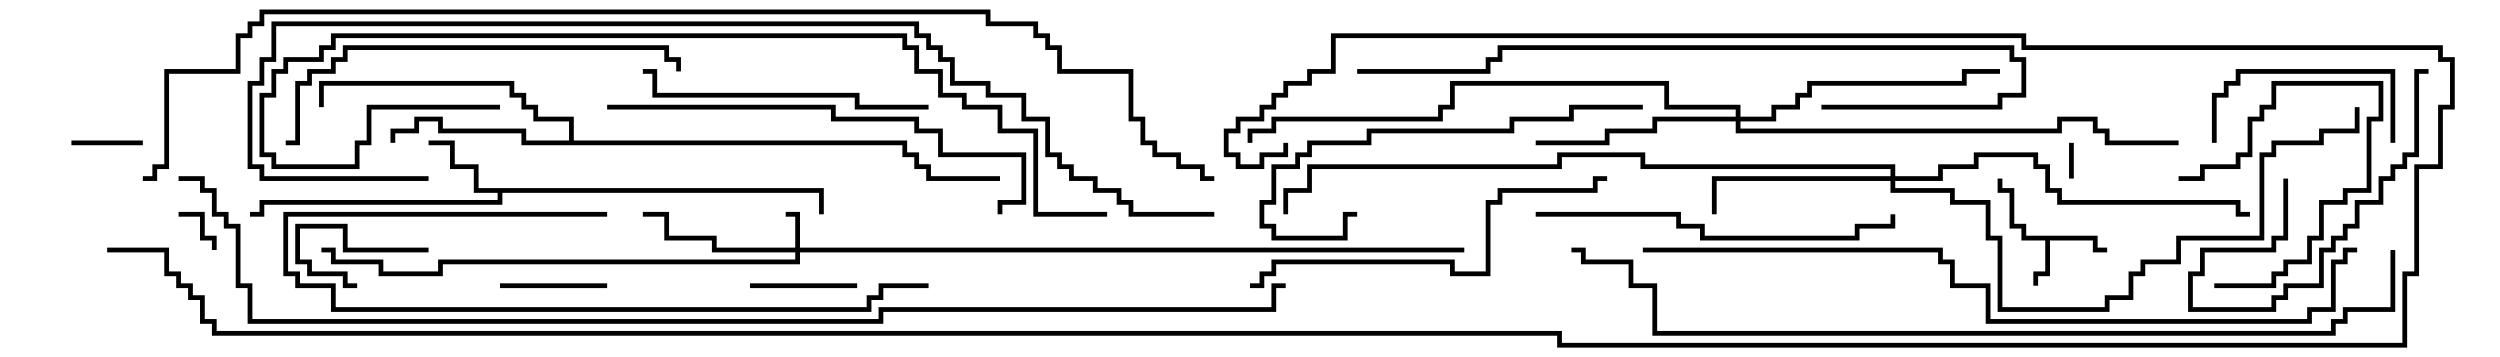 <svg version="1.1" width="105" height="15" xmlns="http://www.w3.org/2000/svg"><path d="M88.1,9.9L88.1,10.4L88.5,10.4L88.5,10.6L87.9,10.6L87.9,10.1L86.1,10.1L86.1,11.6L85.6,11.6L85.6,12L85.4,12L85.4,11.4L85.9,11.4L85.9,10.1L84.9,10.1L84.9,9.6L84.4,9.6L84.4,8.1L83.9,8.1L83.9,7.5L84.1,7.5L84.1,7.9L84.6,7.9L84.6,9.4L85.1,9.4L85.1,9.9z" stroke="none"/><path d="M34.6,7.9L34.6,9L34.4,9L34.4,8.1L21.1,8.1L21.1,8.6L11.1,8.6L11.1,9.1L10.5,9.1L10.5,8.9L10.9,8.9L10.9,8.4L20.9,8.4L20.9,8.1L19.9,8.1L19.9,7.1L18.9,7.1L18.9,6.1L18,6.1L18,5.9L19.1,5.9L19.1,6.9L20.1,6.9L20.1,7.9z" stroke="none"/><path d="M23.9,5.9L23.9,5.1L22.4,5.1L22.4,4.6L21.9,4.6L21.9,4.1L21.4,4.1L21.4,3.6L13.6,3.6L13.6,4.5L13.4,4.5L13.4,3.4L21.6,3.4L21.6,3.9L22.1,3.9L22.1,4.4L22.6,4.4L22.6,4.9L24.1,4.9L24.1,5.9L38.1,5.9L38.1,6.4L38.6,6.4L38.6,6.9L39.1,6.9L39.1,7.4L42,7.4L42,7.6L38.9,7.6L38.9,7.1L38.4,7.1L38.4,6.6L37.9,6.6L37.9,6.1L21.9,6.1L21.9,5.6L18.4,5.6L18.4,5.1L17.6,5.1L17.6,5.6L16.6,5.6L16.6,6L16.4,6L16.4,5.4L17.4,5.4L17.4,4.9L18.6,4.9L18.6,5.4L22.1,5.4L22.1,5.9z" stroke="none"/><path d="M33.4,10.4L33.4,9.1L33,9.1L33,8.9L33.6,8.9L33.6,10.4L61.5,10.4L61.5,10.6L33.6,10.6L33.6,11.1L18.6,11.1L18.6,11.6L15.9,11.6L15.9,11.1L13.9,11.1L13.9,10.6L13.5,10.6L13.5,10.4L14.1,10.4L14.1,10.9L16.1,10.9L16.1,11.4L18.4,11.4L18.4,10.9L33.4,10.9L33.4,10.6L29.9,10.6L29.9,10.1L27.9,10.1L27.9,9.1L27,9.1L27,8.9L28.1,8.9L28.1,9.9L30.1,9.9L30.1,10.4z" stroke="none"/><path d="M79.4,7.4L79.4,7.1L68.9,7.1L68.9,6.6L65.6,6.6L65.6,7.1L55.1,7.1L55.1,8.1L54.1,8.1L54.1,9L53.9,9L53.9,7.9L54.9,7.9L54.9,6.9L65.4,6.9L65.4,6.4L69.1,6.4L69.1,6.9L79.6,6.9L79.6,7.4L81.4,7.4L81.4,6.9L82.9,6.9L82.9,6.4L85.6,6.4L85.6,6.9L86.1,6.9L86.1,7.9L86.6,7.9L86.6,8.4L94.1,8.4L94.1,8.9L94.5,8.9L94.5,9.1L93.9,9.1L93.9,8.6L86.4,8.6L86.4,8.1L85.9,8.1L85.9,7.1L85.4,7.1L85.4,6.6L83.1,6.6L83.1,7.1L81.6,7.1L81.6,7.6L79.6,7.6L79.6,7.9L82.1,7.9L82.1,8.4L83.6,8.4L83.6,9.9L84.1,9.9L84.1,12.9L88.4,12.9L88.4,12.4L89.4,12.4L89.4,11.4L89.9,11.4L89.9,10.9L91.4,10.9L91.4,9.9L94.9,9.9L94.9,6.4L95.4,6.4L95.4,5.9L97.4,5.9L97.4,5.4L98.9,5.4L98.9,4.5L99.1,4.5L99.1,5.6L97.6,5.6L97.6,6.1L95.6,6.1L95.6,6.6L95.1,6.6L95.1,10.1L91.6,10.1L91.6,11.1L90.1,11.1L90.1,11.6L89.6,11.6L89.6,12.6L88.6,12.6L88.6,13.1L83.9,13.1L83.9,10.1L83.4,10.1L83.4,8.6L81.9,8.6L81.9,8.1L79.4,8.1L79.4,7.6L72.1,7.6L72.1,9L71.9,9L71.9,7.4z" stroke="none"/><path d="M72.9,4.9L72.9,4.6L69.9,4.6L69.9,3.6L61.1,3.6L61.1,4.6L60.6,4.6L60.6,5.1L53.6,5.1L53.6,5.6L52.6,5.6L52.6,6L52.4,6L52.4,5.4L53.4,5.4L53.4,4.9L60.4,4.9L60.4,4.4L60.9,4.4L60.9,3.4L70.1,3.4L70.1,4.4L73.1,4.4L73.1,4.9L74.4,4.9L74.4,4.4L75.4,4.4L75.4,3.9L75.9,3.9L75.9,3.4L82.4,3.4L82.4,2.9L84,2.9L84,3.1L82.6,3.1L82.6,3.6L76.1,3.6L76.1,4.1L75.6,4.1L75.6,4.6L74.6,4.6L74.6,5.1L73.1,5.1L73.1,5.4L86.4,5.4L86.4,4.9L88.1,4.9L88.1,5.4L88.6,5.4L88.6,5.9L91.5,5.9L91.5,6.1L88.4,6.1L88.4,5.6L87.9,5.6L87.9,5.1L86.6,5.1L86.6,5.6L72.9,5.6L72.9,5.1L69.6,5.1L69.6,5.6L67.6,5.6L67.6,6.1L64.5,6.1L64.5,5.9L67.4,5.9L67.4,5.4L69.4,5.4L69.4,4.9z" stroke="none"/><path d="M86.9,6L87.1,6L87.1,7.5L86.9,7.5z" stroke="none"/><path d="M7.5,9.1L7.5,8.9L8.6,8.9L8.6,9.9L9.1,9.9L9.1,10.5L8.9,10.5L8.9,10.1L8.4,10.1L8.4,9.1z" stroke="none"/><path d="M6,5.9L6,6.1L3,6.1L3,5.9z" stroke="none"/><path d="M18,10.4L18,10.6L14.4,10.6L14.4,9.6L12.6,9.6L12.6,10.9L13.1,10.9L13.1,11.4L14.6,11.4L14.6,11.9L15,11.9L15,12.1L14.4,12.1L14.4,11.6L12.9,11.6L12.9,11.1L12.4,11.1L12.4,9.4L14.6,9.4L14.6,10.4z" stroke="none"/><path d="M36,11.9L36,12.1L31.5,12.1L31.5,11.9z" stroke="none"/><path d="M25.5,11.9L25.5,12.1L21,12.1L21,11.9z" stroke="none"/><path d="M93,12.1L93,11.9L95.4,11.9L95.4,11.4L95.9,11.4L95.9,10.9L96.9,10.9L96.9,9.9L97.4,9.9L97.4,8.4L98.4,8.4L98.4,7.9L99.4,7.9L99.4,4.9L99.9,4.9L99.9,3.6L95.6,3.6L95.6,4.6L95.1,4.6L95.1,5.1L94.6,5.1L94.6,6.6L94.1,6.6L94.1,7.1L92.6,7.1L92.6,7.6L91.5,7.6L91.5,7.4L92.4,7.4L92.4,6.9L93.9,6.9L93.9,6.4L94.4,6.4L94.4,4.9L94.9,4.9L94.9,4.4L95.4,4.4L95.4,3.4L100.1,3.4L100.1,5.1L99.6,5.1L99.6,8.1L98.6,8.1L98.6,8.6L97.6,8.6L97.6,10.1L97.1,10.1L97.1,11.1L96.1,11.1L96.1,11.6L95.6,11.6L95.6,12.1z" stroke="none"/><path d="M93.1,6L92.9,6L92.9,3.9L93.4,3.9L93.4,3.4L93.9,3.4L93.9,2.9L100.6,2.9L100.6,6L100.4,6L100.4,3.1L94.1,3.1L94.1,3.6L93.6,3.6L93.6,4.1L93.1,4.1z" stroke="none"/><path d="M95.9,7.5L96.1,7.5L96.1,10.1L95.6,10.1L95.6,10.6L92.6,10.6L92.6,11.6L92.1,11.6L92.1,12.9L95.4,12.9L95.4,12.4L95.9,12.4L95.9,11.9L97.4,11.9L97.4,10.4L97.9,10.4L97.9,9.9L98.4,9.9L98.4,9.4L98.9,9.4L98.9,8.4L99.9,8.4L99.9,7.4L100.4,7.4L100.4,6.9L100.9,6.9L100.9,6.4L101.4,6.4L101.4,2.9L102,2.9L102,3.1L101.6,3.1L101.6,6.6L101.1,6.6L101.1,7.1L100.6,7.1L100.6,7.6L100.1,7.6L100.1,8.6L99.1,8.6L99.1,9.6L98.6,9.6L98.6,10.1L98.1,10.1L98.1,10.6L97.6,10.6L97.6,12.1L96.1,12.1L96.1,12.6L95.6,12.6L95.6,13.1L91.9,13.1L91.9,11.4L92.4,11.4L92.4,10.4L95.4,10.4L95.4,9.9L95.9,9.9z" stroke="none"/><path d="M27,3.1L27,2.9L27.6,2.9L27.6,3.9L36.1,3.9L36.1,4.4L39,4.4L39,4.6L35.9,4.6L35.9,4.1L27.4,4.1L27.4,3.1z" stroke="none"/><path d="M69,4.4L69,4.6L66.1,4.6L66.1,5.1L63.6,5.1L63.6,5.6L57.6,5.6L57.6,6.1L55.1,6.1L55.1,6.6L54.6,6.6L54.6,7.1L53.6,7.1L53.6,8.6L53.1,8.6L53.1,9.4L53.6,9.4L53.6,9.9L56.4,9.9L56.4,8.9L57,8.9L57,9.1L56.6,9.1L56.6,10.1L53.4,10.1L53.4,9.6L52.9,9.6L52.9,8.4L53.4,8.4L53.4,6.9L54.4,6.9L54.4,6.4L54.9,6.4L54.9,5.9L57.4,5.9L57.4,5.4L63.4,5.4L63.4,4.9L65.9,4.9L65.9,4.4z" stroke="none"/><path d="M39,11.9L39,12.1L37.1,12.1L37.1,12.6L36.6,12.6L36.6,13.1L13.9,13.1L13.9,12.1L12.4,12.1L12.4,11.6L11.9,11.6L11.9,8.9L25.5,8.9L25.5,9.1L12.1,9.1L12.1,11.4L12.6,11.4L12.6,11.9L14.1,11.9L14.1,12.9L36.4,12.9L36.4,12.4L36.9,12.4L36.9,11.9z" stroke="none"/><path d="M64.5,9.1L64.5,8.9L70.6,8.9L70.6,9.4L71.6,9.4L71.6,9.9L77.9,9.9L77.9,9.4L79.4,9.4L79.4,9L79.6,9L79.6,9.6L78.1,9.6L78.1,10.1L71.4,10.1L71.4,9.6L70.4,9.6L70.4,9.1z" stroke="none"/><path d="M52.5,12.1L52.5,11.9L52.9,11.9L52.9,11.4L53.4,11.4L53.4,10.9L61.1,10.9L61.1,11.4L62.4,11.4L62.4,8.4L62.9,8.4L62.9,7.9L66.9,7.9L66.9,7.4L67.5,7.4L67.5,7.6L67.1,7.6L67.1,8.1L63.1,8.1L63.1,8.6L62.6,8.6L62.6,11.6L60.9,11.6L60.9,11.1L53.6,11.1L53.6,11.6L53.1,11.6L53.1,12.1z" stroke="none"/><path d="M28.6,3L28.4,3L28.4,2.6L27.9,2.6L27.9,2.1L14.6,2.1L14.6,2.6L14.1,2.6L14.1,3.1L13.1,3.1L13.1,3.6L12.6,3.6L12.6,6.1L12,6.1L12,5.9L12.4,5.9L12.4,3.4L12.9,3.4L12.9,2.9L13.9,2.9L13.9,2.4L14.4,2.4L14.4,1.9L28.1,1.9L28.1,2.4L28.6,2.4z" stroke="none"/><path d="M25.5,4.6L25.5,4.4L35.1,4.4L35.1,4.9L38.6,4.9L38.6,5.4L39.6,5.4L39.6,6.4L43.1,6.4L43.1,8.6L42.1,8.6L42.1,9L41.9,9L41.9,8.4L42.9,8.4L42.9,6.6L39.4,6.6L39.4,5.6L38.4,5.6L38.4,5.1L34.9,5.1L34.9,4.6z" stroke="none"/><path d="M76.5,4.6L76.5,4.4L83.9,4.4L83.9,3.9L84.9,3.9L84.9,2.6L84.4,2.6L84.4,2.1L63.1,2.1L63.1,2.6L62.6,2.6L62.6,3.1L57,3.1L57,2.9L62.4,2.9L62.4,2.4L62.9,2.4L62.9,1.9L84.6,1.9L84.6,2.4L85.1,2.4L85.1,4.1L84.1,4.1L84.1,4.6z" stroke="none"/><path d="M21,4.4L21,4.6L15.6,4.6L15.6,6.1L15.1,6.1L15.1,7.1L11.4,7.1L11.4,6.6L10.9,6.6L10.9,3.9L11.4,3.9L11.4,2.9L11.9,2.9L11.9,2.4L13.4,2.4L13.4,1.9L13.9,1.9L13.9,1.4L38.1,1.4L38.1,1.9L38.6,1.9L38.6,2.9L39.6,2.9L39.6,3.9L40.6,3.9L40.6,4.4L42.1,4.4L42.1,5.4L43.6,5.4L43.6,8.9L46.5,8.9L46.5,9.1L43.4,9.1L43.4,5.6L41.9,5.6L41.9,4.6L40.4,4.6L40.4,4.1L39.4,4.1L39.4,3.1L38.4,3.1L38.4,2.1L37.9,2.1L37.9,1.6L14.1,1.6L14.1,2.1L13.6,2.1L13.6,2.6L12.1,2.6L12.1,3.1L11.6,3.1L11.6,4.1L11.1,4.1L11.1,6.4L11.6,6.4L11.6,6.9L14.9,6.9L14.9,5.9L15.4,5.9L15.4,4.4z" stroke="none"/><path d="M69,10.6L69,10.4L81.6,10.4L81.6,10.9L82.1,10.9L82.1,11.9L83.6,11.9L83.6,13.4L96.9,13.4L96.9,12.9L97.9,12.9L97.9,10.9L98.4,10.9L98.4,10.4L99,10.4L99,10.6L98.6,10.6L98.6,11.1L98.1,11.1L98.1,13.1L97.1,13.1L97.1,13.6L83.4,13.6L83.4,12.1L81.9,12.1L81.9,11.1L81.4,11.1L81.4,10.6z" stroke="none"/><path d="M51,8.9L51,9.1L47.4,9.1L47.4,8.6L46.9,8.6L46.9,8.1L45.9,8.1L45.9,7.6L44.9,7.6L44.9,7.1L44.4,7.1L44.4,6.6L43.9,6.6L43.9,5.1L42.9,5.1L42.9,4.1L41.4,4.1L41.4,3.6L39.9,3.6L39.9,2.6L39.4,2.6L39.4,2.1L38.9,2.1L38.9,1.6L38.4,1.6L38.4,1.1L11.6,1.1L11.6,2.6L11.1,2.6L11.1,3.6L10.6,3.6L10.6,6.9L11.1,6.9L11.1,7.4L18,7.4L18,7.6L10.9,7.6L10.9,7.1L10.4,7.1L10.4,3.4L10.9,3.4L10.9,2.4L11.4,2.4L11.4,0.9L38.6,0.9L38.6,1.4L39.1,1.4L39.1,1.9L39.6,1.9L39.6,2.4L40.1,2.4L40.1,3.4L41.6,3.4L41.6,3.9L43.1,3.9L43.1,4.9L44.1,4.9L44.1,6.4L44.6,6.4L44.6,6.9L45.1,6.9L45.1,7.4L46.1,7.4L46.1,7.9L47.1,7.9L47.1,8.4L47.6,8.4L47.6,8.9z" stroke="none"/><path d="M100.4,10.5L100.6,10.5L100.6,13.1L98.6,13.1L98.6,13.6L98.1,13.6L98.1,14.1L69.4,14.1L69.4,12.1L68.4,12.1L68.4,11.1L66.4,11.1L66.4,10.6L66,10.6L66,10.4L66.6,10.4L66.6,10.9L68.6,10.9L68.6,11.9L69.6,11.9L69.6,13.9L97.9,13.9L97.9,13.4L98.4,13.4L98.4,12.9L100.4,12.9z" stroke="none"/><path d="M6,7.6L6,7.4L6.4,7.4L6.4,6.9L6.9,6.9L6.9,2.9L9.9,2.9L9.9,1.4L10.4,1.4L10.4,0.9L10.9,0.9L10.9,0.4L41.6,0.4L41.6,0.9L43.6,0.9L43.6,1.4L44.1,1.4L44.1,1.9L44.6,1.9L44.6,2.9L47.6,2.9L47.6,4.9L48.1,4.9L48.1,5.9L48.6,5.9L48.6,6.4L49.6,6.4L49.6,6.9L50.6,6.9L50.6,7.4L51,7.4L51,7.6L50.4,7.6L50.4,7.1L49.4,7.1L49.4,6.6L48.4,6.6L48.4,6.1L47.9,6.1L47.9,5.1L47.4,5.1L47.4,3.1L44.4,3.1L44.4,2.1L43.9,2.1L43.9,1.6L43.4,1.6L43.4,1.1L41.4,1.1L41.4,0.6L11.1,0.6L11.1,1.1L10.6,1.1L10.6,1.6L10.1,1.6L10.1,3.1L7.1,3.1L7.1,7.1L6.6,7.1L6.6,7.6z" stroke="none"/><path d="M54,11.9L54,12.1L53.6,12.1L53.6,13.1L37.1,13.1L37.1,13.6L10.4,13.6L10.4,12.1L9.9,12.1L9.9,9.6L9.4,9.6L9.4,9.1L8.9,9.1L8.9,8.1L8.4,8.1L8.4,7.6L7.5,7.6L7.5,7.4L8.6,7.4L8.6,7.9L9.1,7.9L9.1,8.9L9.6,8.9L9.6,9.4L10.1,9.4L10.1,11.9L10.6,11.9L10.6,13.4L36.9,13.4L36.9,12.9L53.4,12.9L53.4,11.9z" stroke="none"/><path d="M4.5,10.6L4.5,10.4L7.1,10.4L7.1,11.4L7.6,11.4L7.6,11.9L8.1,11.9L8.1,12.4L8.6,12.4L8.6,13.4L9.1,13.4L9.1,13.9L65.6,13.9L65.6,14.4L100.9,14.4L100.9,11.4L101.4,11.4L101.4,6.9L102.4,6.9L102.4,4.4L102.9,4.4L102.9,2.6L102.4,2.6L102.4,2.1L84.9,2.1L84.9,1.6L56.1,1.6L56.1,3.1L55.1,3.1L55.1,3.6L54.1,3.6L54.1,4.1L53.6,4.1L53.6,4.6L53.1,4.6L53.1,5.1L52.1,5.1L52.1,5.6L51.6,5.6L51.6,6.4L52.1,6.4L52.1,6.9L52.9,6.9L52.9,6.4L53.9,6.4L53.9,6L54.1,6L54.1,6.6L53.1,6.6L53.1,7.1L51.9,7.1L51.9,6.6L51.4,6.6L51.4,5.4L51.9,5.4L51.9,4.9L52.9,4.9L52.9,4.4L53.4,4.4L53.4,3.9L53.9,3.9L53.9,3.4L54.9,3.4L54.9,2.9L55.9,2.9L55.9,1.4L85.1,1.4L85.1,1.9L102.6,1.9L102.6,2.4L103.1,2.4L103.1,4.6L102.6,4.6L102.6,7.1L101.6,7.1L101.6,11.6L101.1,11.6L101.1,14.6L65.4,14.6L65.4,14.1L8.9,14.1L8.9,13.6L8.4,13.6L8.4,12.6L7.9,12.6L7.9,12.1L7.4,12.1L7.4,11.6L6.9,11.6L6.9,10.6z" stroke="none"/></svg>